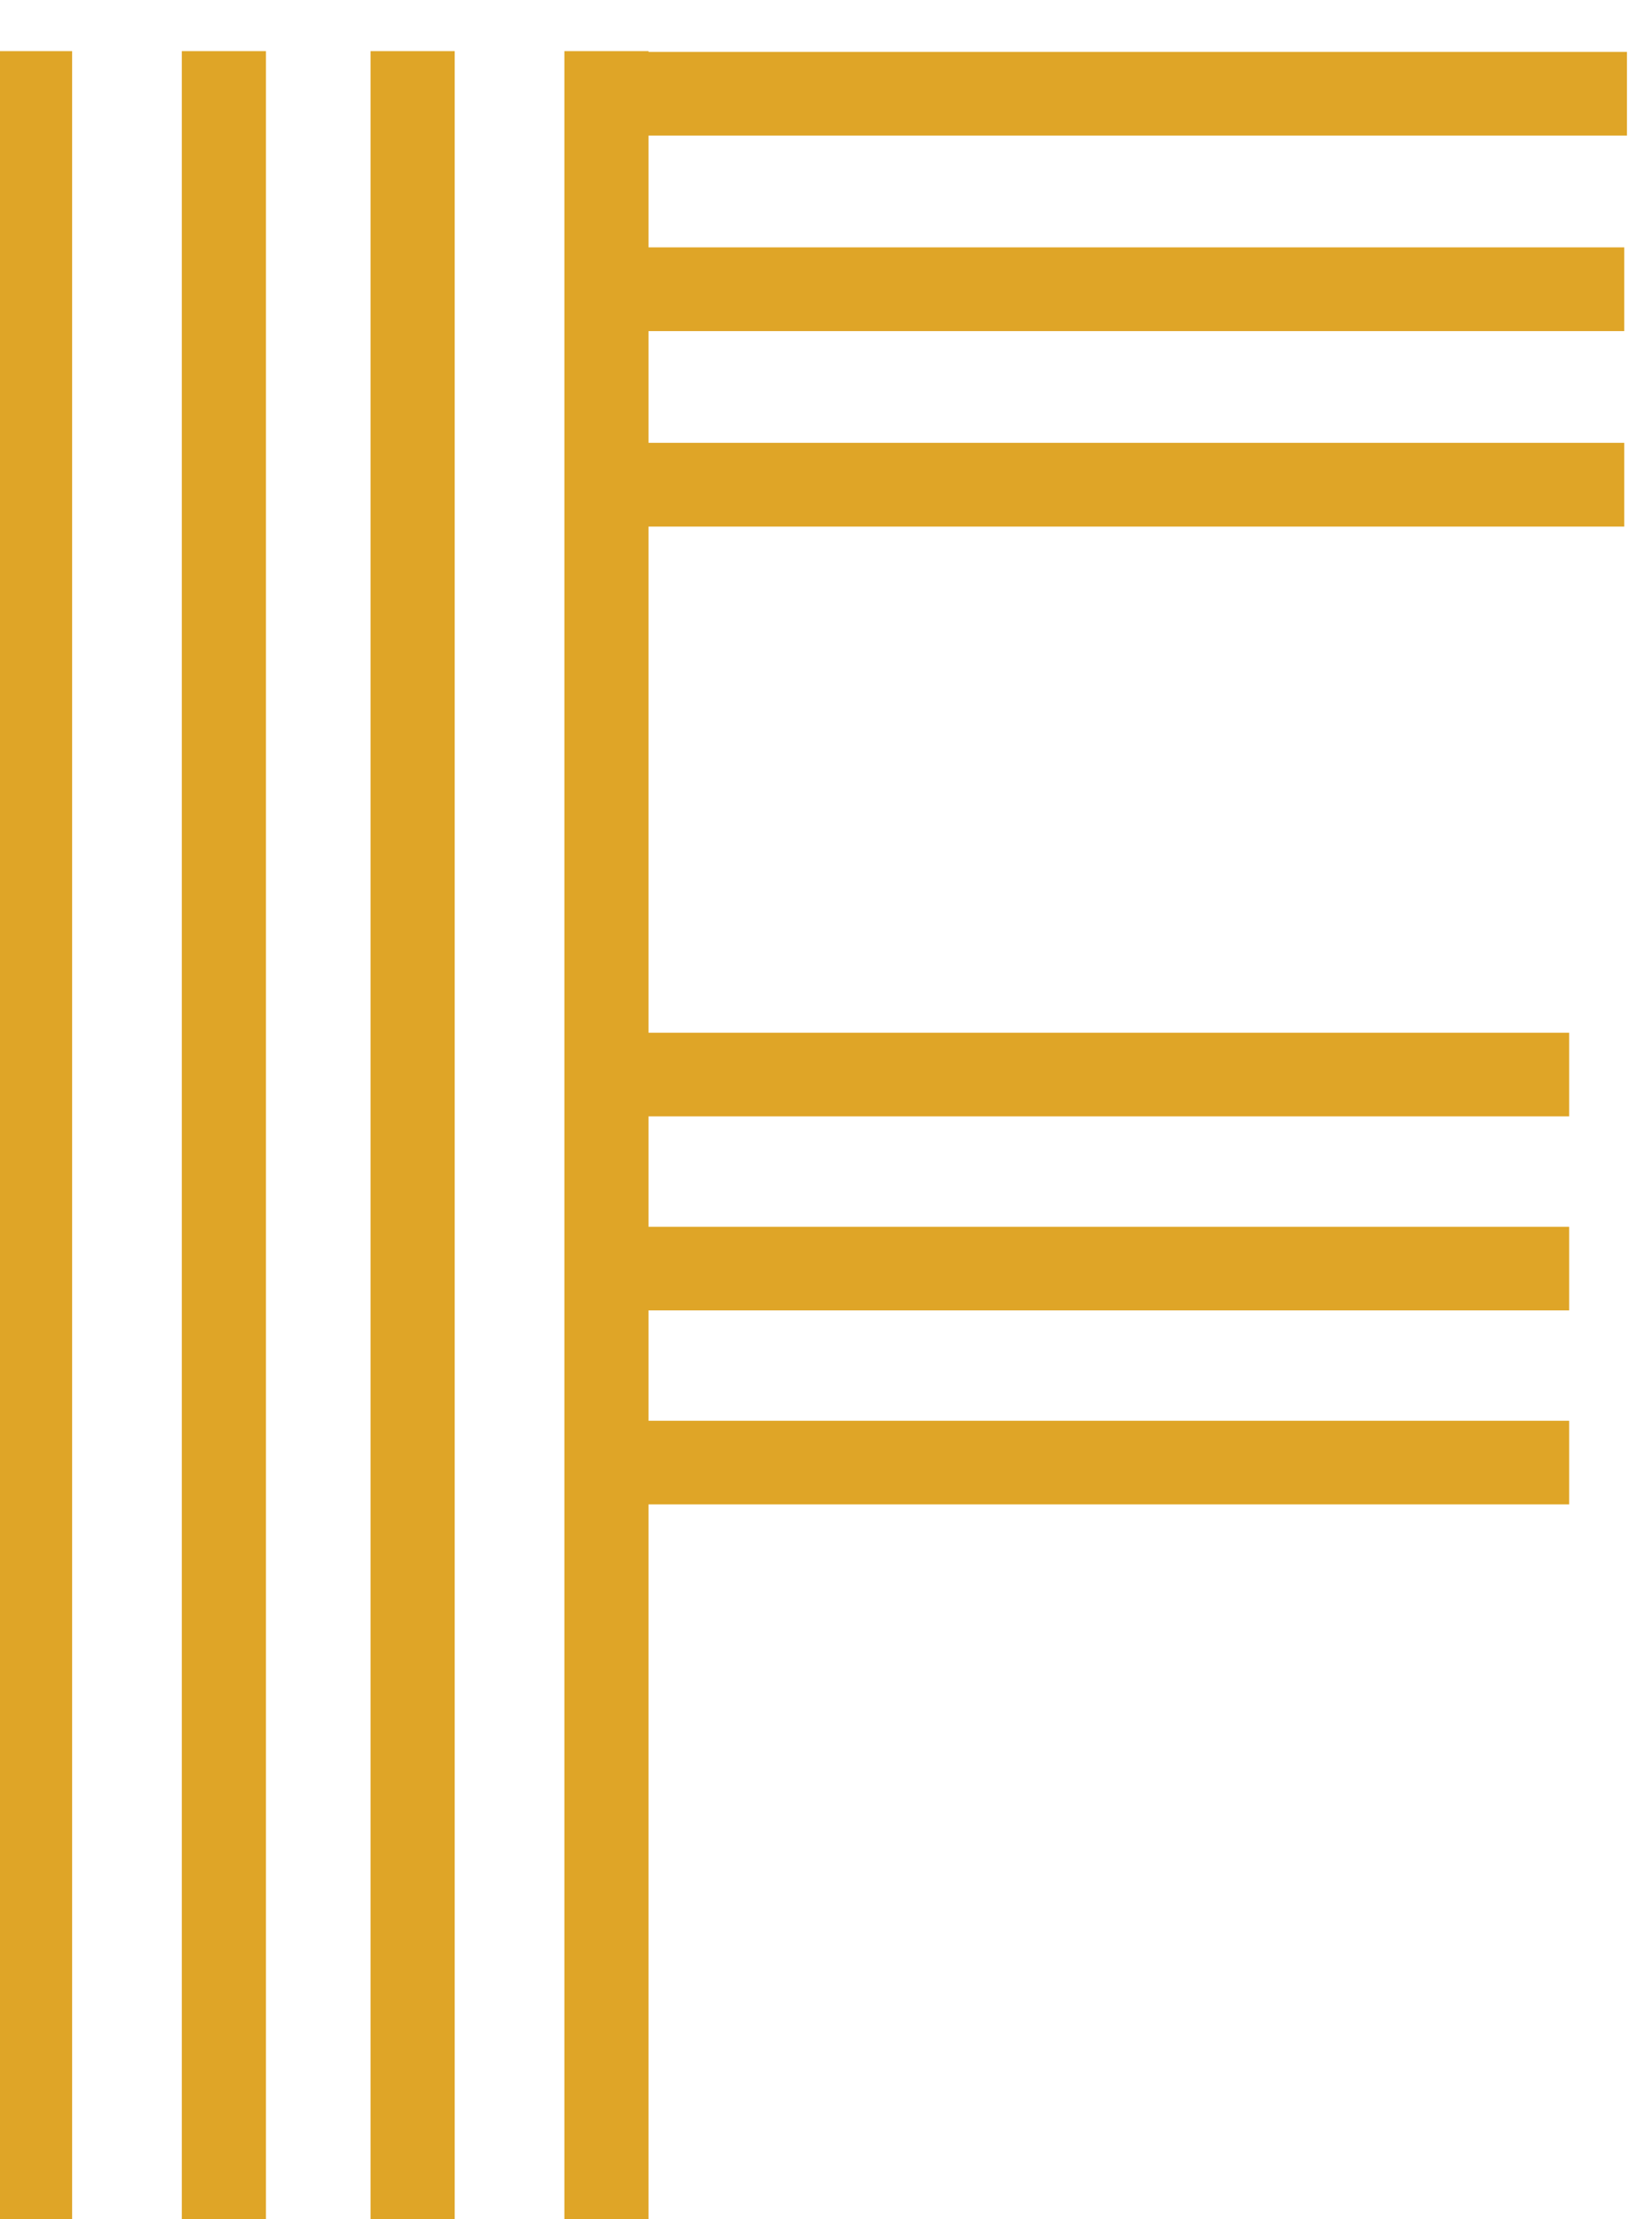 <?xml version="1.0" encoding="UTF-8" standalone="no"?>
<!-- Created with Inkscape (http://www.inkscape.org/) -->

<svg
   xmlns:dc="http://purl.org/dc/elements/1.1/"
   xmlns:cc="http://creativecommons.org/ns#"
   xmlns:rdf="http://www.w3.org/1999/02/22-rdf-syntax-ns#"
   xmlns:svg="http://www.w3.org/2000/svg"
   xmlns="http://www.w3.org/2000/svg"
   xmlns:sodipodi="http://sodipodi.sourceforge.net/DTD/sodipodi-0.dtd"
   xmlns:inkscape="http://www.inkscape.org/namespaces/inkscape"
   width="73.037mm"
   height="98.11mm"
   viewBox="0 0 73.037 98.11"
   version="1.1"
   id="svg8"
   inkscape:version="0.92.3 (2405546, 2018-03-11)"
   sodipodi:docname="logo_ink.svg">
  <defs
     id="defs2" />
  <sodipodi:namedview
     id="base"
     pagecolor="#ffffff"
     bordercolor="#666666"
     borderopacity="1.0"
     inkscape:pageopacity="0.0"
     inkscape:pageshadow="2"
     inkscape:zoom="0.21220032"
     inkscape:cx="550.0373"
     inkscape:cy="-419.75277"
     inkscape:document-units="mm"
     inkscape:current-layer="g3715"
     showgrid="false"
     inkscape:window-width="1234"
     inkscape:window-height="760"
     inkscape:window-x="-8"
     inkscape:window-y="-8"
     inkscape:window-maximized="1" />
  <g
     inkscape:label="Capa 1"
     inkscape:groupmode="layer"
     id="layer1"
     transform="translate(117.031,-6.411)">
    <g
       id="g3715"
       transform="matrix(0.035,0,0,-0.035,-184.516,293.574)"
       style="fill:#000000;stroke:none">
      <rect
         style="opacity:1;fill:#dfa527;fill-opacity:1;fill-rule:nonzero;stroke:#dfa527;stroke-width:6.271;stroke-miterlimit:4;stroke-dasharray:none;stroke-dashoffset:0;stroke-opacity:1"
         id="rect4544"
         width="100.016"
         height="2774.808"
         x="1916.095"
         y="-8136.918"
         transform="scale(1,-1)"
         inkscape:export-xdpi="4.7197862"
         inkscape:export-ydpi="4.7197862" />
      <rect
         transform="scale(1,-1)"
         y="-8136.918"
         x="2160.946"
         height="2774.808"
         width="100.016"
         id="rect4561"
         style="opacity:1;fill:#dfa527;fill-opacity:1;fill-rule:nonzero;stroke:#dfa527;stroke-width:6.271;stroke-miterlimit:4;stroke-dasharray:none;stroke-dashoffset:0;stroke-opacity:1"
         inkscape:export-xdpi="4.7197862"
         inkscape:export-ydpi="4.7197862" />
      <rect
         style="opacity:1;fill:#dfa527;fill-opacity:1;fill-rule:nonzero;stroke:#dfa527;stroke-width:6.271;stroke-miterlimit:4;stroke-dasharray:none;stroke-dashoffset:0;stroke-opacity:1"
         id="rect4563"
         width="100.016"
         height="2774.808"
         x="2399.354"
         y="-8136.918"
         transform="scale(1,-1)"
         inkscape:export-xdpi="4.7197862"
         inkscape:export-ydpi="4.7197862" />
      <rect
         transform="scale(1,-1)"
         y="-8136.918"
         x="2644.205"
         height="2774.808"
         width="100.016"
         id="rect4565"
         style="opacity:1;fill:#dfa527;fill-opacity:1;fill-rule:nonzero;stroke:#dfa527;stroke-width:6.271;stroke-miterlimit:4;stroke-dasharray:none;stroke-dashoffset:0;stroke-opacity:1"
         inkscape:export-xdpi="4.7197862"
         inkscape:export-ydpi="4.7197862" />
      <rect
         style="opacity:1;fill:#dfa527;fill-opacity:1;fill-rule:nonzero;stroke:#dfa527;stroke-width:4.181;stroke-miterlimit:4;stroke-dasharray:none;stroke-dashoffset:0;stroke-opacity:1"
         id="rect4567"
         width="101.447"
         height="1216.075"
         x="-6407.876"
         y="-3908.198"
         transform="matrix(0,-1,-1,0,0,0)"
         inkscape:export-xdpi="4.7197862"
         inkscape:export-ydpi="4.7197862" />
      <rect
         transform="matrix(0,-1,-1,0,0,0)"
         y="-3908.198"
         x="-6652.963"
         height="1216.075"
         width="101.447"
         id="rect4569"
         style="opacity:1;fill:#dfa527;fill-opacity:1;fill-rule:nonzero;stroke:#dfa527;stroke-width:4.181;stroke-miterlimit:4;stroke-dasharray:none;stroke-dashoffset:0;stroke-opacity:1"
         inkscape:export-xdpi="4.7197862"
         inkscape:export-ydpi="4.7197862" />
      <rect
         style="opacity:1;fill:#dfa527;fill-opacity:1;fill-rule:nonzero;stroke:#dfa527;stroke-width:4.181;stroke-miterlimit:4;stroke-dasharray:none;stroke-dashoffset:0;stroke-opacity:1"
         id="rect4571"
         width="101.447"
         height="1216.075"
         x="-6898.051"
         y="-3908.198"
         transform="matrix(0,-1,-1,0,0,0)"
         inkscape:export-xdpi="4.7197862"
         inkscape:export-ydpi="4.7197862" />
      <rect
         transform="matrix(0,-1,-1,0,0,0)"
         y="-3977.681"
         x="-7643.116"
         height="1285.559"
         width="101.447"
         id="rect4573"
         style="opacity:1;fill:#dfa527;fill-opacity:1;fill-rule:nonzero;stroke:#dfa527;stroke-width:4.299;stroke-miterlimit:4;stroke-dasharray:none;stroke-dashoffset:0;stroke-opacity:1"
         inkscape:export-xdpi="4.7197862"
         inkscape:export-ydpi="4.7197862" />
      <rect
         style="opacity:1;fill:#dfa527;fill-opacity:1;fill-rule:nonzero;stroke:#dfa527;stroke-width:4.299;stroke-miterlimit:4;stroke-dasharray:none;stroke-dashoffset:0;stroke-opacity:1"
         id="rect4575"
         width="101.447"
         height="1285.559"
         x="-7890.031"
         y="-3977.681"
         transform="matrix(0,-1,-1,0,0,0)"
         inkscape:export-xdpi="4.7197862"
         inkscape:export-ydpi="4.7197862" />
      <rect
         transform="matrix(0,-1,-1,0,0,0)"
         y="-3981.145"
         x="-8136.945"
         height="1285.559"
         width="101.447"
         id="rect4577"
         style="opacity:1;fill:#dfa527;fill-opacity:1;fill-rule:nonzero;stroke:#dfa527;stroke-width:4.299;stroke-miterlimit:4;stroke-dasharray:none;stroke-dashoffset:0;stroke-opacity:1"
         inkscape:export-xdpi="4.7197862"
         inkscape:export-ydpi="4.7197862" />
    </g>
  </g>
</svg>
